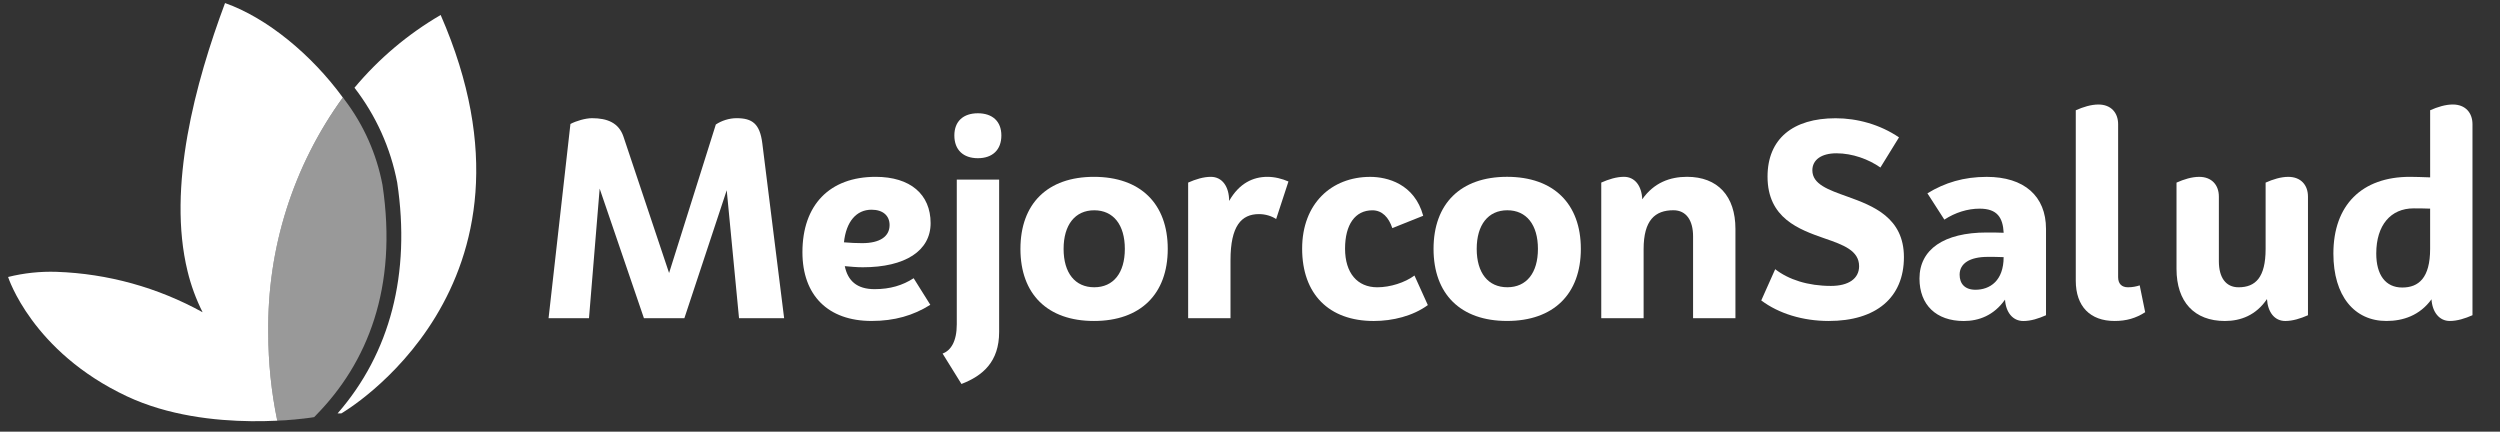<svg width="139" height="24" viewBox="0 0 139 24" fill="none" xmlns="http://www.w3.org/2000/svg">
<rect x="0" y="0" width="139" height="24" fill="#333333" stroke="none"/>
<path d="M41.09 17.693L40.406 10.578L38.051 17.693H35.803L33.341 10.487L32.748 17.693H30.5L31.716 6.892C32.035 6.724 32.552 6.571 32.916 6.571C33.767 6.571 34.405 6.83 34.663 7.592L37.201 15.179L39.8 6.922C40.119 6.708 40.544 6.571 40.954 6.571C41.82 6.571 42.245 6.875 42.383 7.957L43.598 17.692H41.09V17.693Z" fill="white"/>
<path d="M50.799 15.469L51.725 16.947C50.783 17.541 49.735 17.845 48.459 17.845C46.043 17.845 44.615 16.428 44.615 14.021C44.615 11.401 46.119 9.832 48.687 9.832C50.617 9.832 51.742 10.807 51.742 12.407C51.742 13.946 50.329 14.86 47.973 14.86C47.638 14.86 47.305 14.829 46.97 14.798C47.137 15.606 47.638 16.077 48.626 16.077C49.492 16.078 50.19 15.865 50.799 15.469ZM46.924 13.473C47.274 13.504 47.623 13.519 47.942 13.519C48.914 13.519 49.461 13.153 49.461 12.514C49.461 11.996 49.096 11.66 48.458 11.66C47.607 11.66 47.045 12.33 46.924 13.473Z" fill="white"/>
<path d="M53.457 21.349L52.408 19.658C52.864 19.491 53.197 18.988 53.197 18.028V9.985H55.552V18.456C55.553 20.116 54.642 20.892 53.457 21.349ZM54.369 8.796C55.175 8.796 55.676 8.339 55.676 7.532C55.676 6.741 55.175 6.298 54.369 6.298C53.563 6.298 53.062 6.741 53.062 7.532C53.062 8.339 53.563 8.796 54.369 8.796Z" fill="white"/>
<path d="M56.736 13.839C56.736 11.326 58.24 9.832 60.823 9.832C63.407 9.832 64.927 11.325 64.927 13.839C64.927 16.353 63.408 17.846 60.823 17.846C58.239 17.846 56.736 16.352 56.736 13.839ZM62.541 13.839C62.541 12.498 61.903 11.692 60.839 11.692C59.775 11.692 59.136 12.499 59.136 13.839C59.136 15.18 59.775 15.972 60.839 15.972C61.903 15.972 62.541 15.18 62.541 13.839Z" fill="white"/>
<path d="M71.638 10.091L70.954 12.178C70.696 12.011 70.361 11.904 69.996 11.904C69.024 11.904 68.416 12.559 68.416 14.464V17.693H66.061V10.152C66.471 9.969 66.912 9.832 67.322 9.832C67.96 9.832 68.34 10.38 68.34 11.173C68.902 10.183 69.677 9.832 70.467 9.832C70.878 9.832 71.288 9.939 71.638 10.091Z" fill="white"/>
<path d="M76.38 17.847C73.889 17.847 72.399 16.354 72.399 13.824C72.399 11.311 74.04 9.834 76.183 9.834C77.125 9.834 78.644 10.214 79.13 11.997L77.413 12.683C77.215 12.089 76.851 11.693 76.304 11.693C75.347 11.693 74.785 12.486 74.785 13.825C74.785 15.181 75.469 15.973 76.577 15.973C77.292 15.973 78.113 15.714 78.644 15.318L79.388 16.963C78.554 17.573 77.429 17.847 76.38 17.847Z" fill="white"/>
<path d="M79.705 13.838C79.705 11.325 81.209 9.831 83.792 9.831C86.375 9.831 87.895 11.324 87.895 13.838C87.895 16.352 86.375 17.845 83.792 17.845C81.209 17.845 79.705 16.351 79.705 13.838ZM85.509 13.838C85.509 12.497 84.871 11.691 83.807 11.691C82.743 11.691 82.105 12.498 82.105 13.838C82.105 15.179 82.743 15.971 83.807 15.971C84.871 15.971 85.509 15.179 85.509 13.838Z" fill="white"/>
<path d="M96.49 12.726V17.692H94.135V13.137C94.135 12.254 93.755 11.69 93.041 11.69C92.023 11.69 91.385 12.238 91.385 13.853V17.692H89.03V10.151C89.44 9.968 89.881 9.831 90.291 9.831C90.899 9.831 91.279 10.334 91.309 11.08C91.962 10.15 92.859 9.831 93.8 9.831C95.502 9.831 96.49 10.898 96.49 12.726Z" fill="white"/>
<path d="M105.584 7.638L104.551 9.314C103.898 8.857 103.001 8.523 102.105 8.523C101.269 8.523 100.767 8.888 100.767 9.468C100.767 10.244 101.648 10.549 102.712 10.93C104.156 11.448 105.858 12.104 105.858 14.297C105.858 16.551 104.308 17.846 101.68 17.846C100.236 17.846 98.899 17.435 97.926 16.704L98.701 14.967C99.445 15.547 100.524 15.897 101.8 15.897C102.788 15.897 103.366 15.486 103.366 14.8C103.366 13.932 102.484 13.612 101.466 13.262C100.022 12.759 98.275 12.135 98.275 9.819C98.275 7.717 99.687 6.575 102.058 6.575C103.259 6.573 104.535 6.923 105.584 7.638Z" fill="white"/>
<path d="M113.758 12.728V17.527C113.348 17.709 112.922 17.848 112.497 17.848C111.904 17.848 111.524 17.36 111.479 16.659C110.856 17.542 110.02 17.848 109.184 17.848C107.65 17.848 106.723 16.949 106.723 15.486C106.723 13.872 108.075 12.927 110.461 12.927C110.765 12.927 111.084 12.927 111.404 12.942C111.359 12.104 111.054 11.601 110.067 11.601C109.398 11.601 108.714 11.815 108.106 12.211L107.164 10.748C108.137 10.154 109.185 9.834 110.461 9.834C112.542 9.833 113.758 10.9 113.758 12.728ZM111.402 14.297C111.082 14.282 110.794 14.282 110.521 14.282C109.518 14.282 108.955 14.647 108.955 15.272C108.955 15.759 109.229 16.11 109.836 16.11C110.642 16.11 111.402 15.607 111.402 14.297Z" fill="white"/>
<path d="M115.413 15.607V6.131C115.822 5.949 116.264 5.811 116.673 5.811C117.373 5.811 117.768 6.268 117.768 6.908V15.409C117.768 15.774 117.965 15.973 118.314 15.973C118.557 15.973 118.785 15.928 118.967 15.866L119.272 17.359C118.755 17.694 118.223 17.846 117.57 17.846C116.218 17.846 115.413 17.04 115.413 15.607Z" fill="white"/>
<path d="M128.323 10.93V17.527C127.913 17.709 127.472 17.847 127.062 17.847C126.454 17.847 126.089 17.345 126.044 16.628C125.436 17.527 124.585 17.847 123.704 17.847C122.002 17.847 121.014 16.78 121.014 14.952V10.153C121.424 9.97 121.865 9.833 122.275 9.833C122.975 9.833 123.369 10.29 123.369 10.93V14.525C123.369 15.424 123.749 15.973 124.464 15.973C125.406 15.973 125.968 15.425 125.968 13.84V10.153C126.377 9.97 126.819 9.833 127.228 9.833C127.928 9.833 128.323 10.29 128.323 10.93Z" fill="white"/>
<path d="M137.47 6.908V17.526C137.06 17.708 136.619 17.846 136.209 17.846C135.616 17.846 135.236 17.343 135.191 16.642C134.538 17.541 133.611 17.846 132.684 17.846C130.906 17.846 129.736 16.46 129.736 14.098C129.736 11.401 131.317 9.832 133.991 9.832C134.28 9.832 134.676 9.847 135.116 9.862V6.13C135.526 5.948 135.967 5.81 136.377 5.81C137.074 5.811 137.47 6.268 137.47 6.908ZM135.113 11.6C134.764 11.585 134.46 11.585 134.202 11.585C132.926 11.585 132.12 12.514 132.12 14.098C132.12 15.286 132.637 15.986 133.564 15.986C134.477 15.986 135.115 15.454 135.115 13.838V11.6H135.113Z" fill="white"/>
<path d="M22.085 10.153C21.719 8.232 20.904 6.425 19.709 4.878C21.059 3.262 22.681 1.893 24.501 0.833C31.13 16.002 18.978 22.985 18.978 22.985H18.77C21.697 19.631 22.843 15.215 22.085 10.153Z" fill="white"/>
<path d="M15.416 23.389C15.082 21.782 14.915 20.144 14.916 18.502C14.849 13.809 16.304 9.22 19.062 5.423C17.321 3.035 14.832 0.985 12.512 0.17C10.86 4.597 9.287 10.412 10.428 15.08C10.619 15.87 10.9 16.635 11.265 17.361C8.773 15.983 5.992 15.213 3.147 15.114C2.239 15.084 1.331 15.18 0.45 15.4C0.45 15.4 1.77 19.552 7.057 22.035C11.624 24.181 17.467 23.192 17.467 23.192C16.787 23.293 16.103 23.359 15.416 23.389V23.389Z" fill="white"/>
<path opacity="0.5" d="M19.164 5.552L19.068 5.417C16.304 9.214 14.847 13.805 14.916 18.501C14.915 20.143 15.082 21.781 15.416 23.389C16.103 23.36 16.787 23.294 17.467 23.192C17.512 23.153 17.551 23.102 17.596 23.058C20.405 20.187 22.13 16.024 21.265 10.277C20.939 8.561 20.22 6.943 19.164 5.552V5.552Z" fill="white"/>
</svg>
